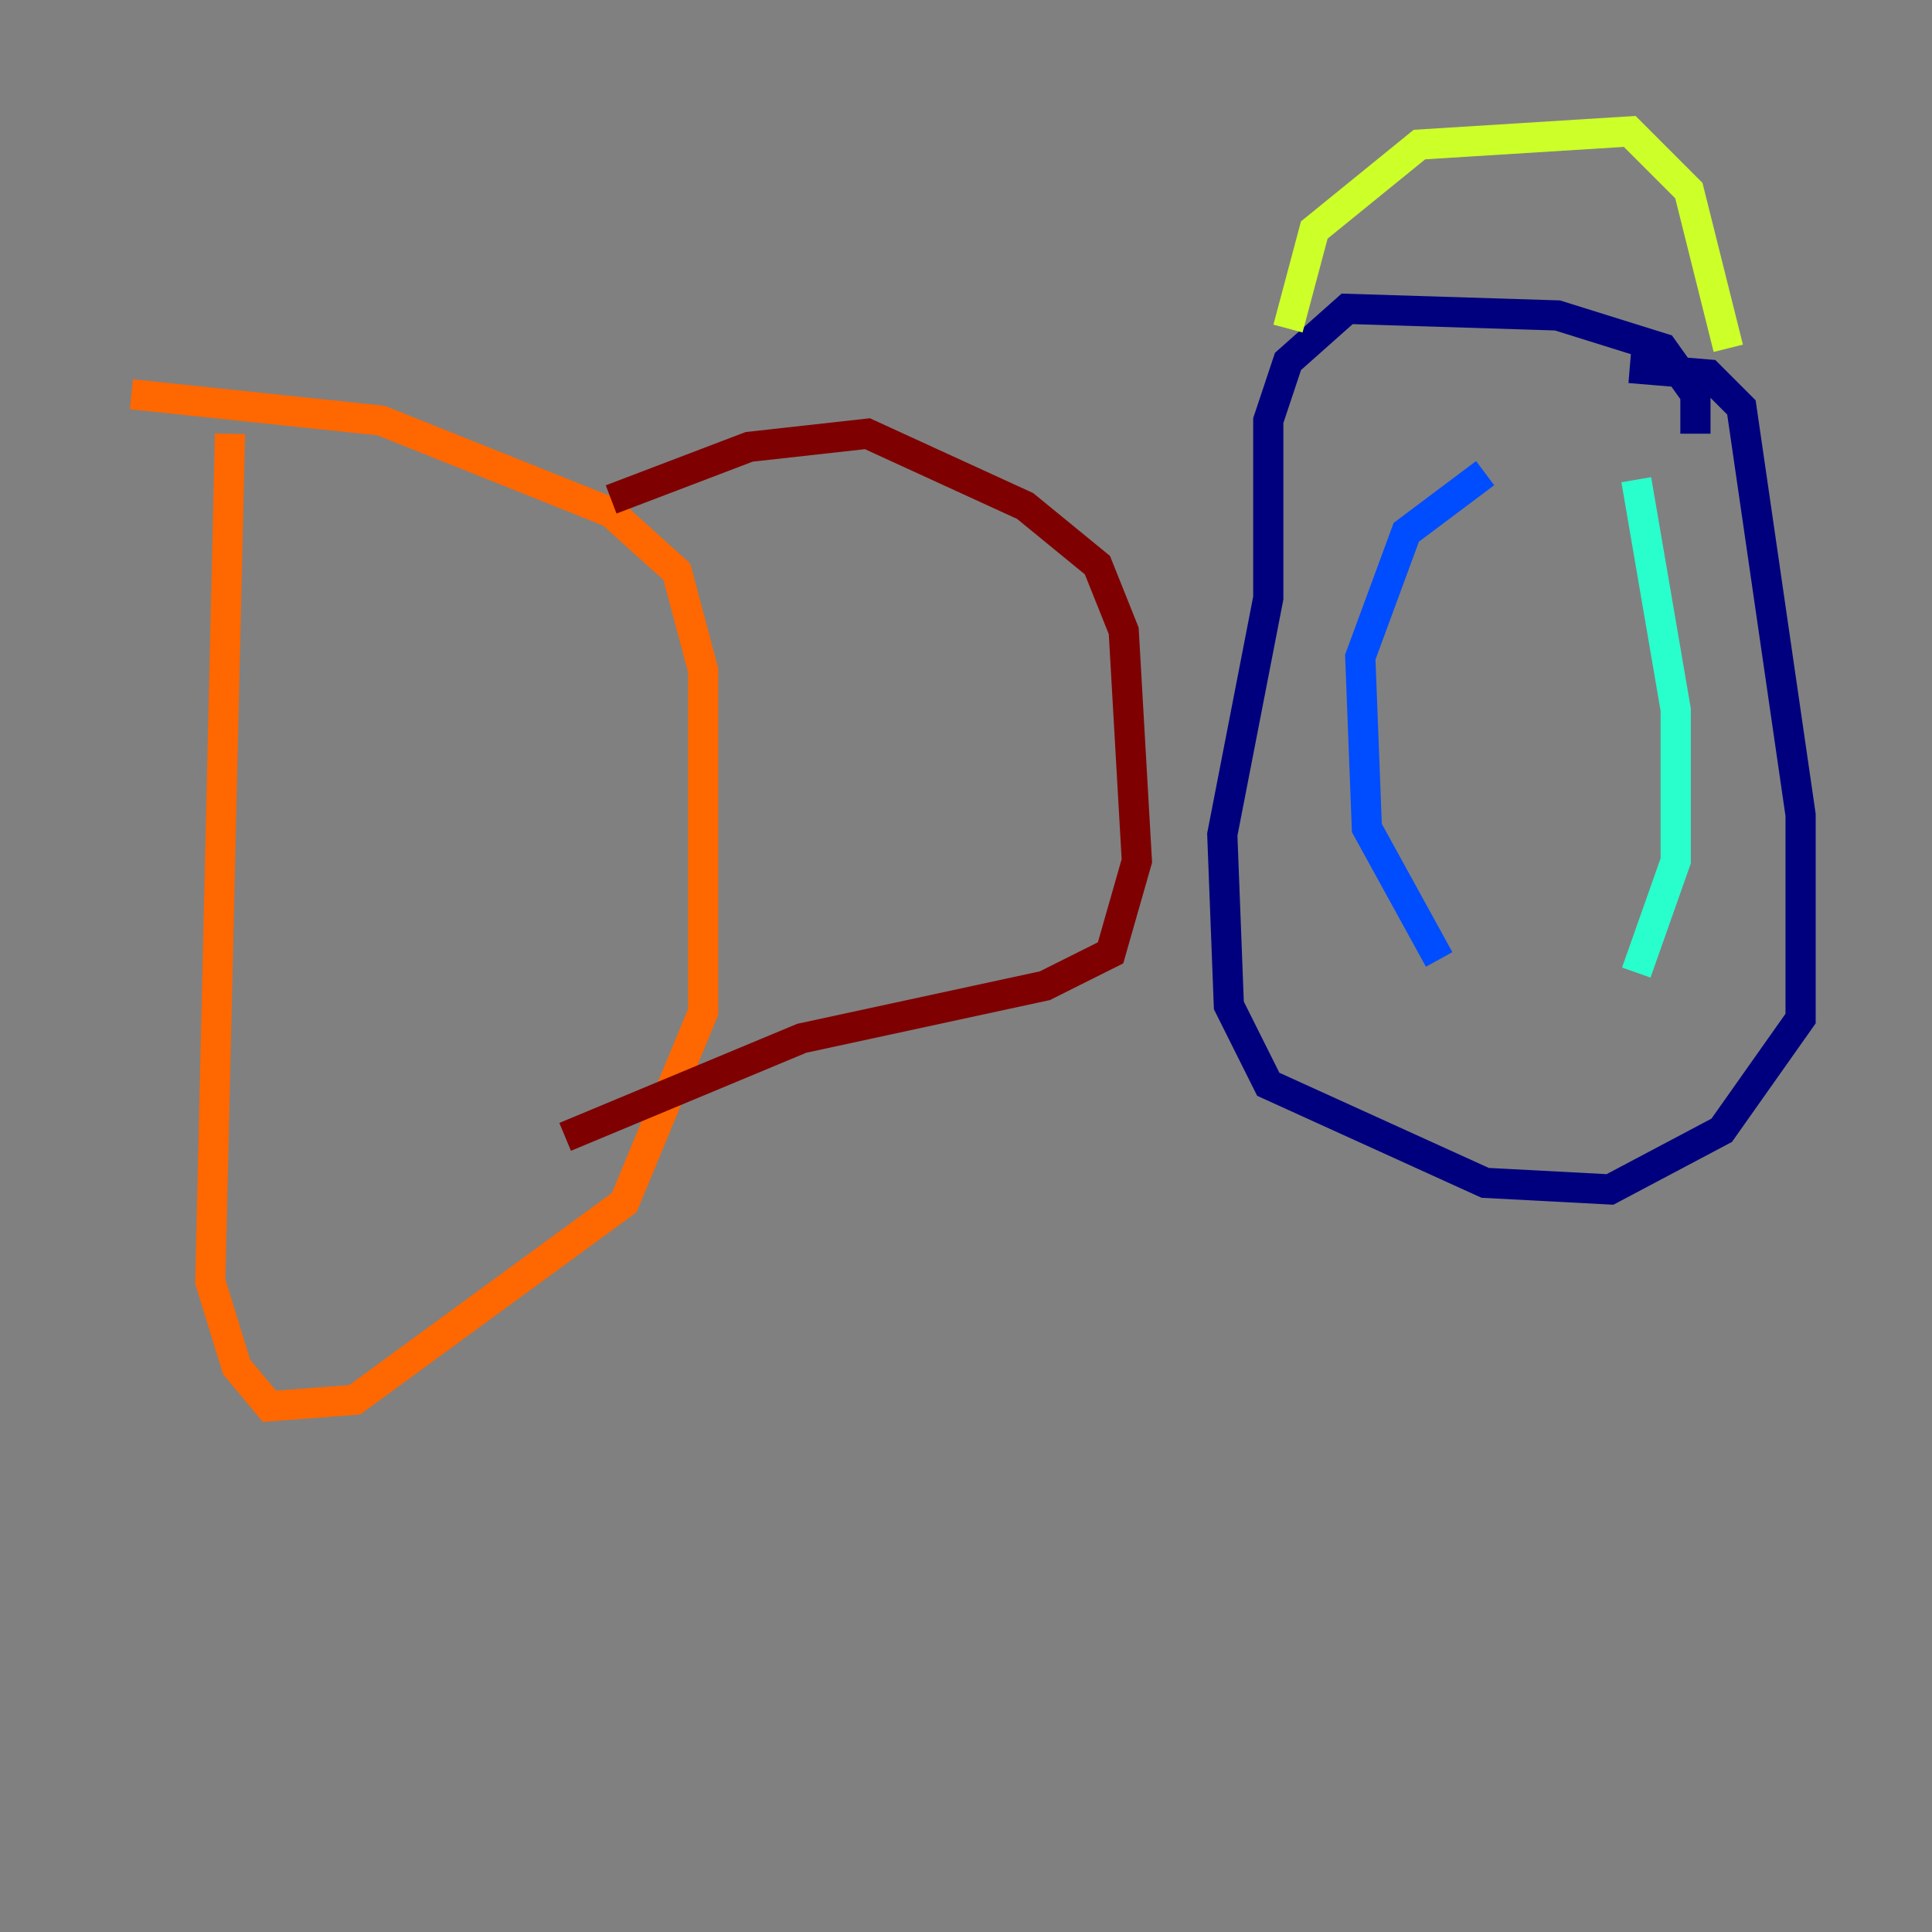 <?xml version="1.0" encoding="utf-8" ?>
<svg baseProfile="tiny" height="128" version="1.2" viewBox="0,0,128,128" width="128" xmlns="http://www.w3.org/2000/svg" xmlns:ev="http://www.w3.org/2001/xml-events" xmlns:xlink="http://www.w3.org/1999/xlink"><rect x="0" y="0" width="128" height="128" fill="#808080" stroke="none"/><defs /><polyline fill="none" points="112.326,28.735 112.326,26.122 110.15,23.075 103.184,20.898 89.252,20.463 85.333,23.946 84.027,27.864 84.027,39.619 80.98,55.292 81.415,66.612 84.027,71.837 98.395,78.367 106.667,78.803 114.068,74.884 119.293,67.483 119.293,53.986 115.374,26.993 113.197,24.816 107.973,24.381" stroke="#00007f" stroke-width="2" /><polyline fill="none" points="98.395,31.347 93.17,35.265 90.122,43.537 90.558,54.857 95.347,63.565" stroke="#004cff" stroke-width="2" /><polyline fill="none" points="108.408,31.782 111.02,47.02 111.02,57.034 108.408,64.435" stroke="#29ffcd" stroke-width="2" /><polyline fill="none" points="85.333,21.769 87.075,15.238 94.041,9.578 107.973,8.707 111.891,12.626 114.503,23.075" stroke="#cdff29" stroke-width="2" /><polyline fill="none" points="15.238,28.735 13.932,84.898 15.674,90.558 17.85,93.17 23.51,92.735 41.361,79.674 46.585,67.048 46.585,44.408 44.843,37.878 40.49,33.959 25.252,27.864 8.707,26.122" stroke="#ff6700" stroke-width="2" /><polyline fill="none" points="40.49,33.088 49.633,29.605 57.469,28.735 67.918,33.524 72.707,37.442 74.449,41.796 75.32,57.034 73.578,63.129 69.225,65.306 53.116,68.789 37.442,75.32" stroke="#7f0000" stroke-width="2" /></svg>